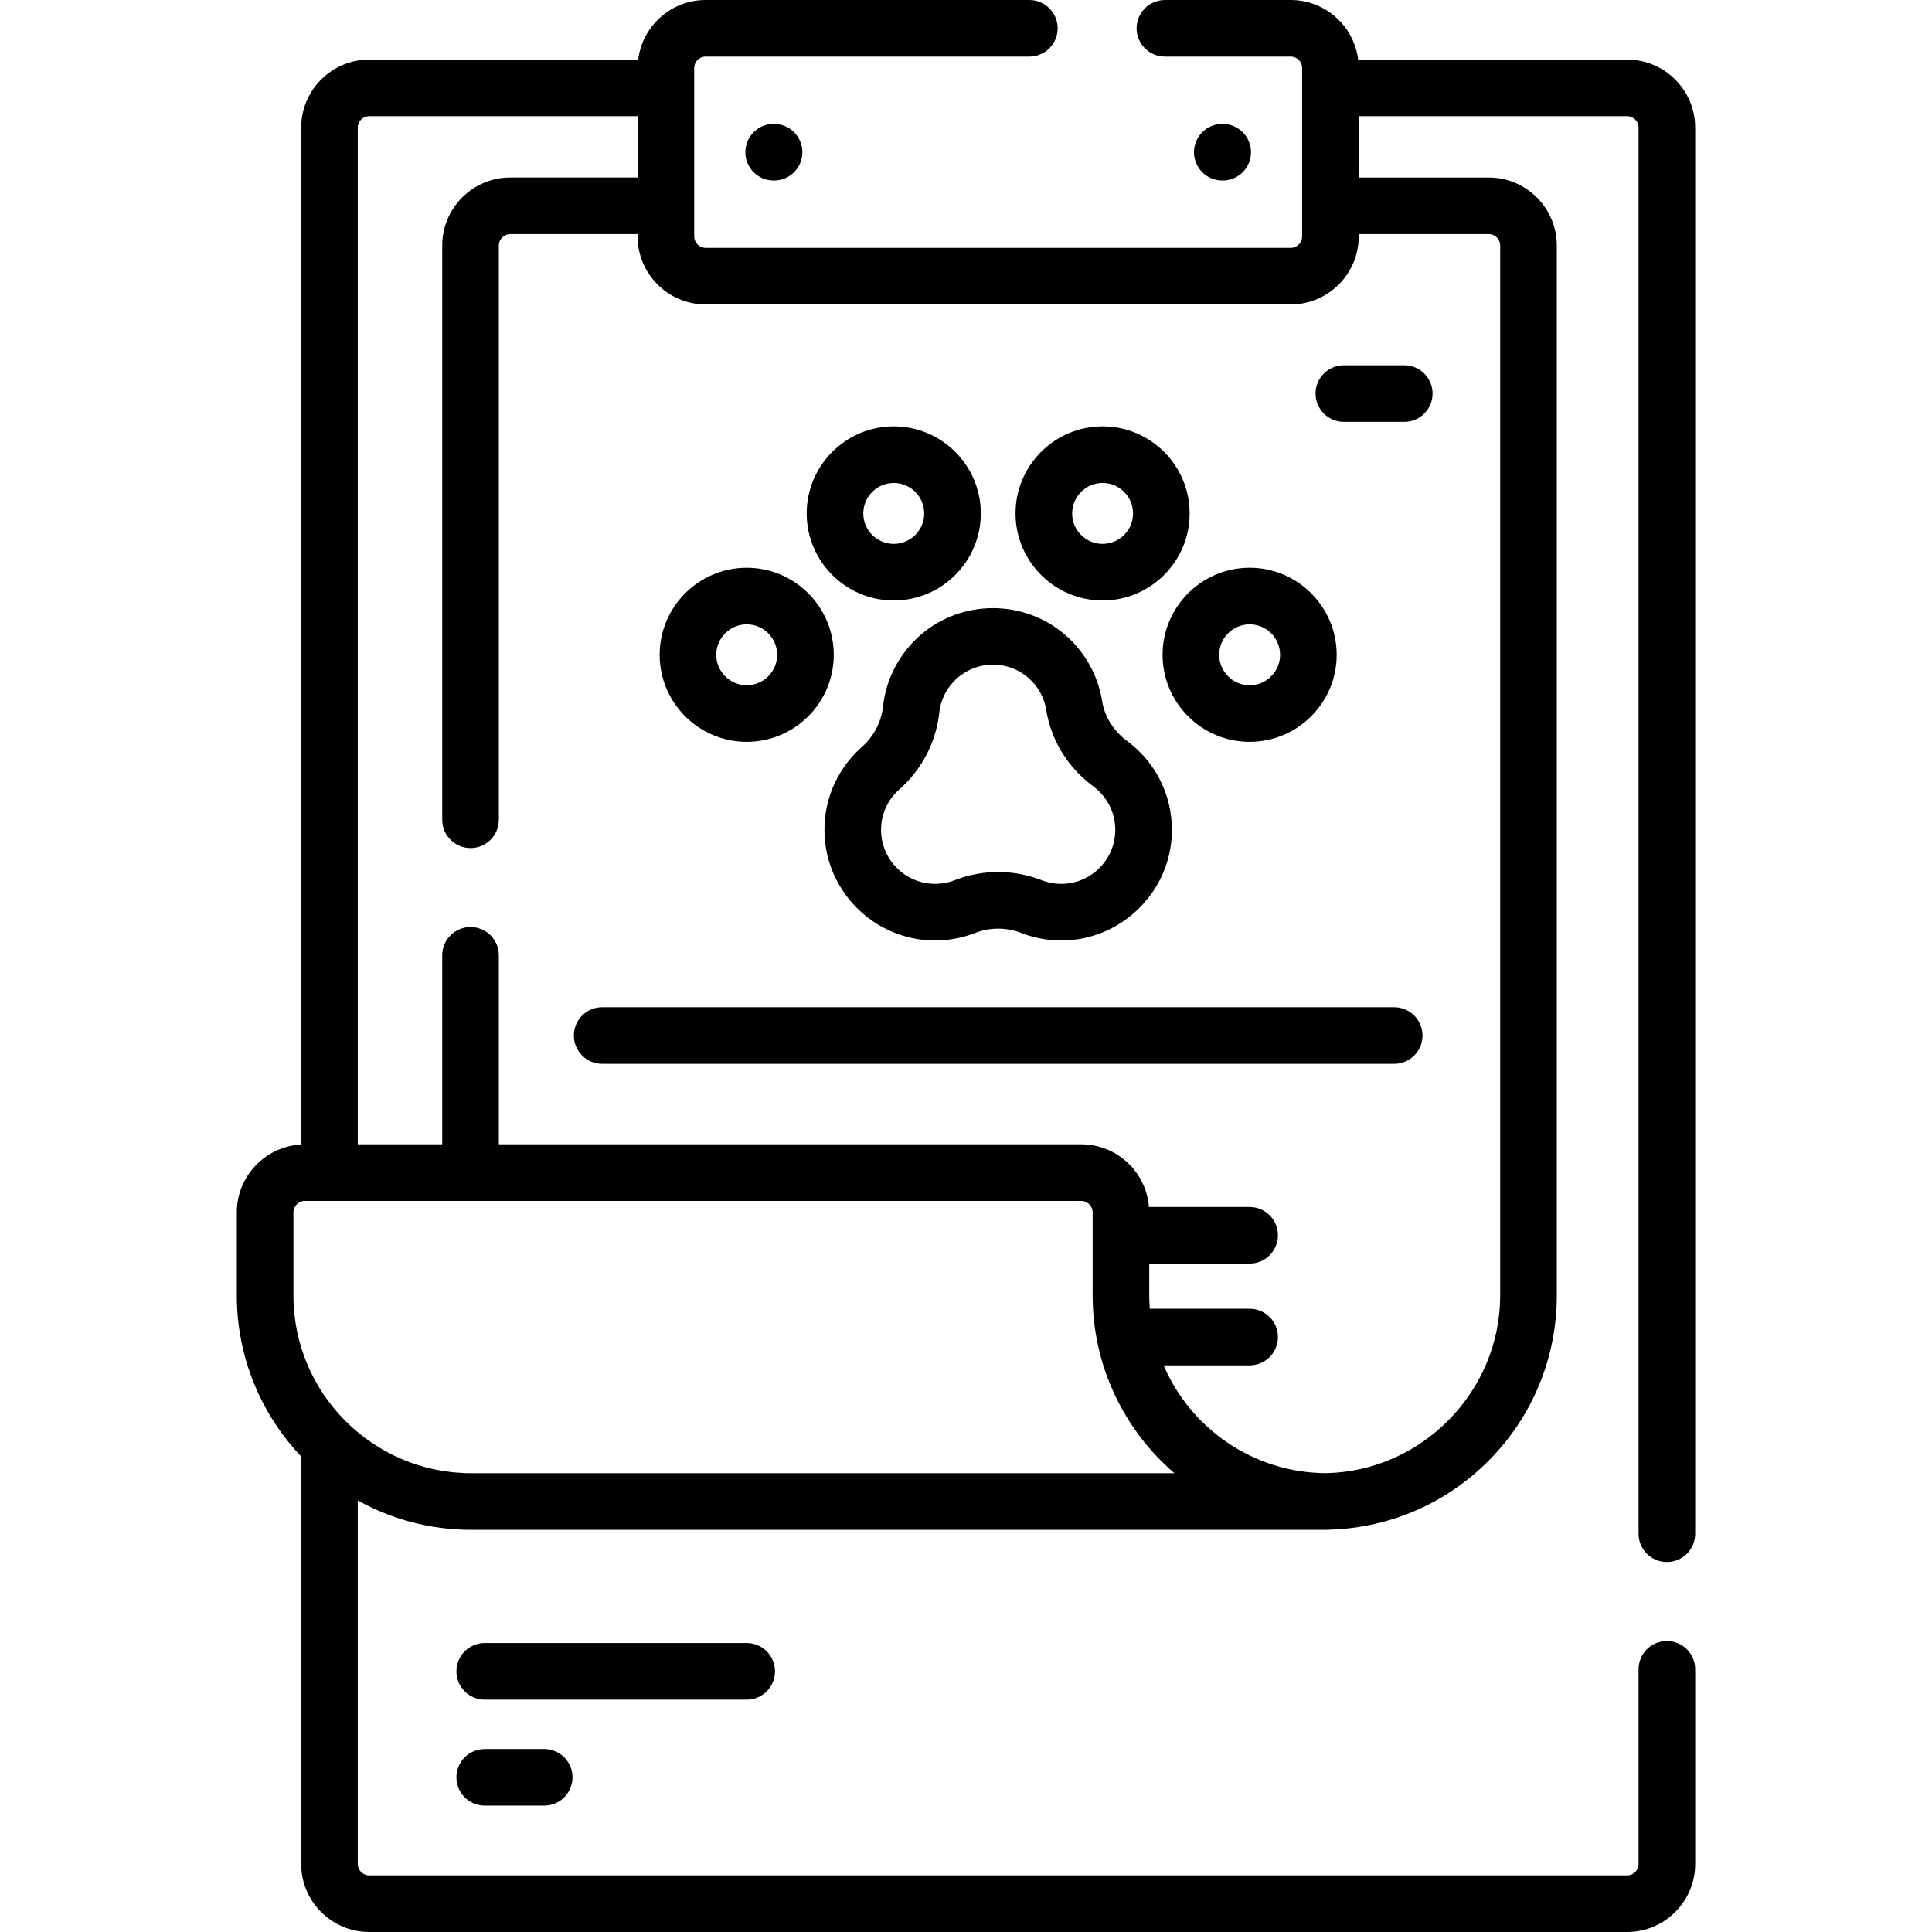 <svg id="Capa_1" enable-background="new 0 0 511.999 511.999" height="512" viewBox="0 0 511.999 511.999" width="512" xmlns="http://www.w3.org/2000/svg"><g><g><path d="m441.739 413.955c4.142 0 7.5-3.358 7.5-7.5v-372.632c0-9.942-8.088-18.03-18.03-18.03h-71.285c-1.107-8.888-8.693-15.793-17.876-15.793h-33.333c-4.142 0-7.5 3.358-7.5 7.5s3.358 7.5 7.5 7.5h33.333c1.67 0 3.03 1.359 3.03 3.03v44.622c0 1.67-1.359 3.03-3.03 3.03h-155.045c-1.67 0-3.03-1.359-3.03-3.03v-44.622c0-1.67 1.359-3.03 3.03-3.03h85.786c4.142 0 7.5-3.358 7.5-7.5s-3.358-7.5-7.5-7.5h-85.786c-9.183 0-16.769 6.905-17.876 15.793h-71.285c-9.941 0-18.03 8.088-18.03 18.03v269.485c-9.486.512-17.052 8.368-17.052 17.98v22.02c0 16.52 6.496 31.541 17.052 42.678v107.983c0 9.942 8.088 18.03 18.03 18.03h333.368c9.942 0 18.03-8.088 18.03-18.03v-51.588c0-4.142-3.358-7.5-7.5-7.5s-7.5 3.358-7.5 7.5v51.588c0 1.671-1.359 3.03-3.03 3.03h-333.368c-1.671 0-3.03-1.359-3.03-3.03v-96.337c8.911 4.949 19.155 7.779 30.051 7.779h226.801c.272 0 .54-.016.805-.044 16.06-.509 31.081-7.09 42.355-18.595 11.442-11.677 17.744-27.113 17.744-43.464v-278.235c0-9.942-8.088-18.03-18.029-18.03h-34.46v-16.25h71.131c1.67 0 3.03 1.359 3.03 3.03v372.631c-.001 4.143 3.357 7.501 7.499 7.501zm-316.876-23.543c-25.973 0-47.103-21.13-47.103-47.104v-22.02c0-1.67 1.359-3.029 3.029-3.029h205.742c1.67 0 3.03 1.359 3.03 3.029v22.02c0 18.817 8.411 35.705 21.672 47.104zm269.675-328.369c1.67 0 3.029 1.359 3.029 3.03v278.235c0 25.419-20.665 46.545-46.065 47.092-.025.001-.049.004-.073.005-19.297-.095-35.885-11.851-43.066-28.571h22.801c4.142 0 7.5-3.358 7.5-7.5s-3.358-7.5-7.5-7.5h-26.458c-.087-1.166-.146-2.339-.146-3.527v-8.447h26.604c4.142 0 7.5-3.358 7.5-7.5s-3.358-7.5-7.5-7.5h-26.676c-.732-9.275-8.497-16.602-17.957-16.602h-154.333v-50.085c0-4.142-3.358-7.5-7.5-7.5s-7.5 3.358-7.5 7.5v50.085h-22.386v-269.435c0-1.67 1.359-3.03 3.03-3.03h71.131v16.25h-33.745c-9.942 0-18.03 8.088-18.03 18.03v152.174c0 4.142 3.358 7.5 7.5 7.5s7.5-3.358 7.5-7.5v-152.174c0-1.67 1.359-3.03 3.03-3.03h33.745v.608c0 9.942 8.088 18.03 18.03 18.03h155.045c9.942 0 18.03-8.088 18.03-18.03v-.608z"/><path d="m234.007 187.232c-.452 4.123-2.447 7.938-5.619 10.741-6.968 6.16-10.542 15.027-9.805 24.326 1.136 14.322 12.805 25.871 27.144 26.864.701.049 1.399.073 2.094.073 3.644 0 7.2-.666 10.597-1.988 3.939-1.532 8.278-1.532 12.219 0 4.036 1.571 8.293 2.218 12.664 1.917 14.202-.971 25.871-12.385 27.142-26.549.925-10.299-3.47-20.112-11.756-26.25-3.599-2.665-5.948-6.424-6.614-10.585-1.091-6.817-4.594-13.066-9.863-17.598-10.94-9.407-27.399-9.354-38.284.125-5.594 4.87-9.116 11.591-9.919 18.924zm19.769-7.613c2.665-2.32 6.015-3.482 9.365-3.482 3.318 0 6.636 1.139 9.288 3.419 2.622 2.254 4.292 5.227 4.832 8.595 1.29 8.057 5.728 15.255 12.498 20.268 4.05 3 6.197 7.805 5.744 12.854-.62 6.896-6.305 12.453-13.226 12.926-2.149.146-4.236-.167-6.201-.931-7.449-2.898-15.652-2.898-23.098 0-1.969.767-4.062 1.078-6.214.93-6.987-.484-12.673-6.109-13.227-13.085-.361-4.556 1.384-8.894 4.787-11.902 5.973-5.28 9.736-12.505 10.595-20.345.39-3.575 2.116-6.86 4.857-9.247z"/><path d="m236.853 159.132c12.721 0 23.07-10.349 23.07-23.07s-10.349-23.07-23.07-23.07-23.07 10.349-23.07 23.07 10.349 23.07 23.07 23.07zm0-31.14c4.45 0 8.07 3.62 8.07 8.07s-3.62 8.07-8.07 8.07-8.07-3.62-8.07-8.07 3.62-8.07 8.07-8.07z"/><path d="m292.198 159.132c12.721 0 23.07-10.349 23.07-23.07s-10.349-23.07-23.07-23.07-23.07 10.349-23.07 23.07 10.349 23.07 23.07 23.07zm0-31.14c4.45 0 8.07 3.62 8.07 8.07s-3.62 8.07-8.07 8.07-8.07-3.62-8.07-8.07 3.62-8.07 8.07-8.07z"/><path d="m197.886 196.599c12.721 0 23.07-10.349 23.07-23.07s-10.349-23.07-23.07-23.07-23.07 10.349-23.07 23.07c.001 12.721 10.35 23.07 23.07 23.07zm0-31.141c4.45 0 8.07 3.62 8.07 8.07s-3.62 8.07-8.07 8.07-8.07-3.62-8.07-8.07c.001-4.449 3.621-8.07 8.07-8.07z"/><path d="m308.094 173.528c0 12.721 10.349 23.07 23.07 23.07s23.07-10.349 23.07-23.07-10.349-23.07-23.07-23.07c-12.72 0-23.07 10.35-23.07 23.07zm23.07-8.07c4.45 0 8.07 3.62 8.07 8.07s-3.62 8.07-8.07 8.07-8.07-3.62-8.07-8.07c0-4.449 3.621-8.07 8.07-8.07z"/><path d="m348.636 104.296c0 4.142 3.358 7.5 7.5 7.5h16.01c4.142 0 7.5-3.358 7.5-7.5s-3.358-7.5-7.5-7.5h-16.01c-4.142 0-7.5 3.358-7.5 7.5z"/><path d="m205.06 32.84c-.012 0-.023 0-.034 0-4.126 0-7.481 3.336-7.5 7.466-.019 4.142 3.324 7.515 7.466 7.534h.109.035c4.126 0 7.48-3.336 7.499-7.466.019-4.142-3.324-7.515-7.466-7.534z"/><path d="m323.99 47.841h.035c4.126 0 7.48-3.336 7.499-7.466.019-4.142-3.324-7.515-7.466-7.534h-.109c-.012 0-.023 0-.034 0-4.126 0-7.481 3.336-7.5 7.466-.019 4.142 3.324 7.515 7.466 7.534z"/><path d="m369.477 266.926h-209.903c-4.142 0-7.5 3.358-7.5 7.5s3.358 7.5 7.5 7.5h209.903c4.142 0 7.5-3.358 7.5-7.5s-3.358-7.5-7.5-7.5z"/><path d="m128.454 463.509c-4.142 0-7.5 3.358-7.5 7.5s3.358 7.5 7.5 7.5h15.767c4.142 0 7.5-3.358 7.5-7.5s-3.358-7.5-7.5-7.5z"/><path d="m205.386 442.921c0-4.142-3.358-7.5-7.5-7.5h-69.433c-4.142 0-7.5 3.358-7.5 7.5s3.358 7.5 7.5 7.5h69.433c4.143 0 7.5-3.358 7.5-7.5z"/></g></g></svg>